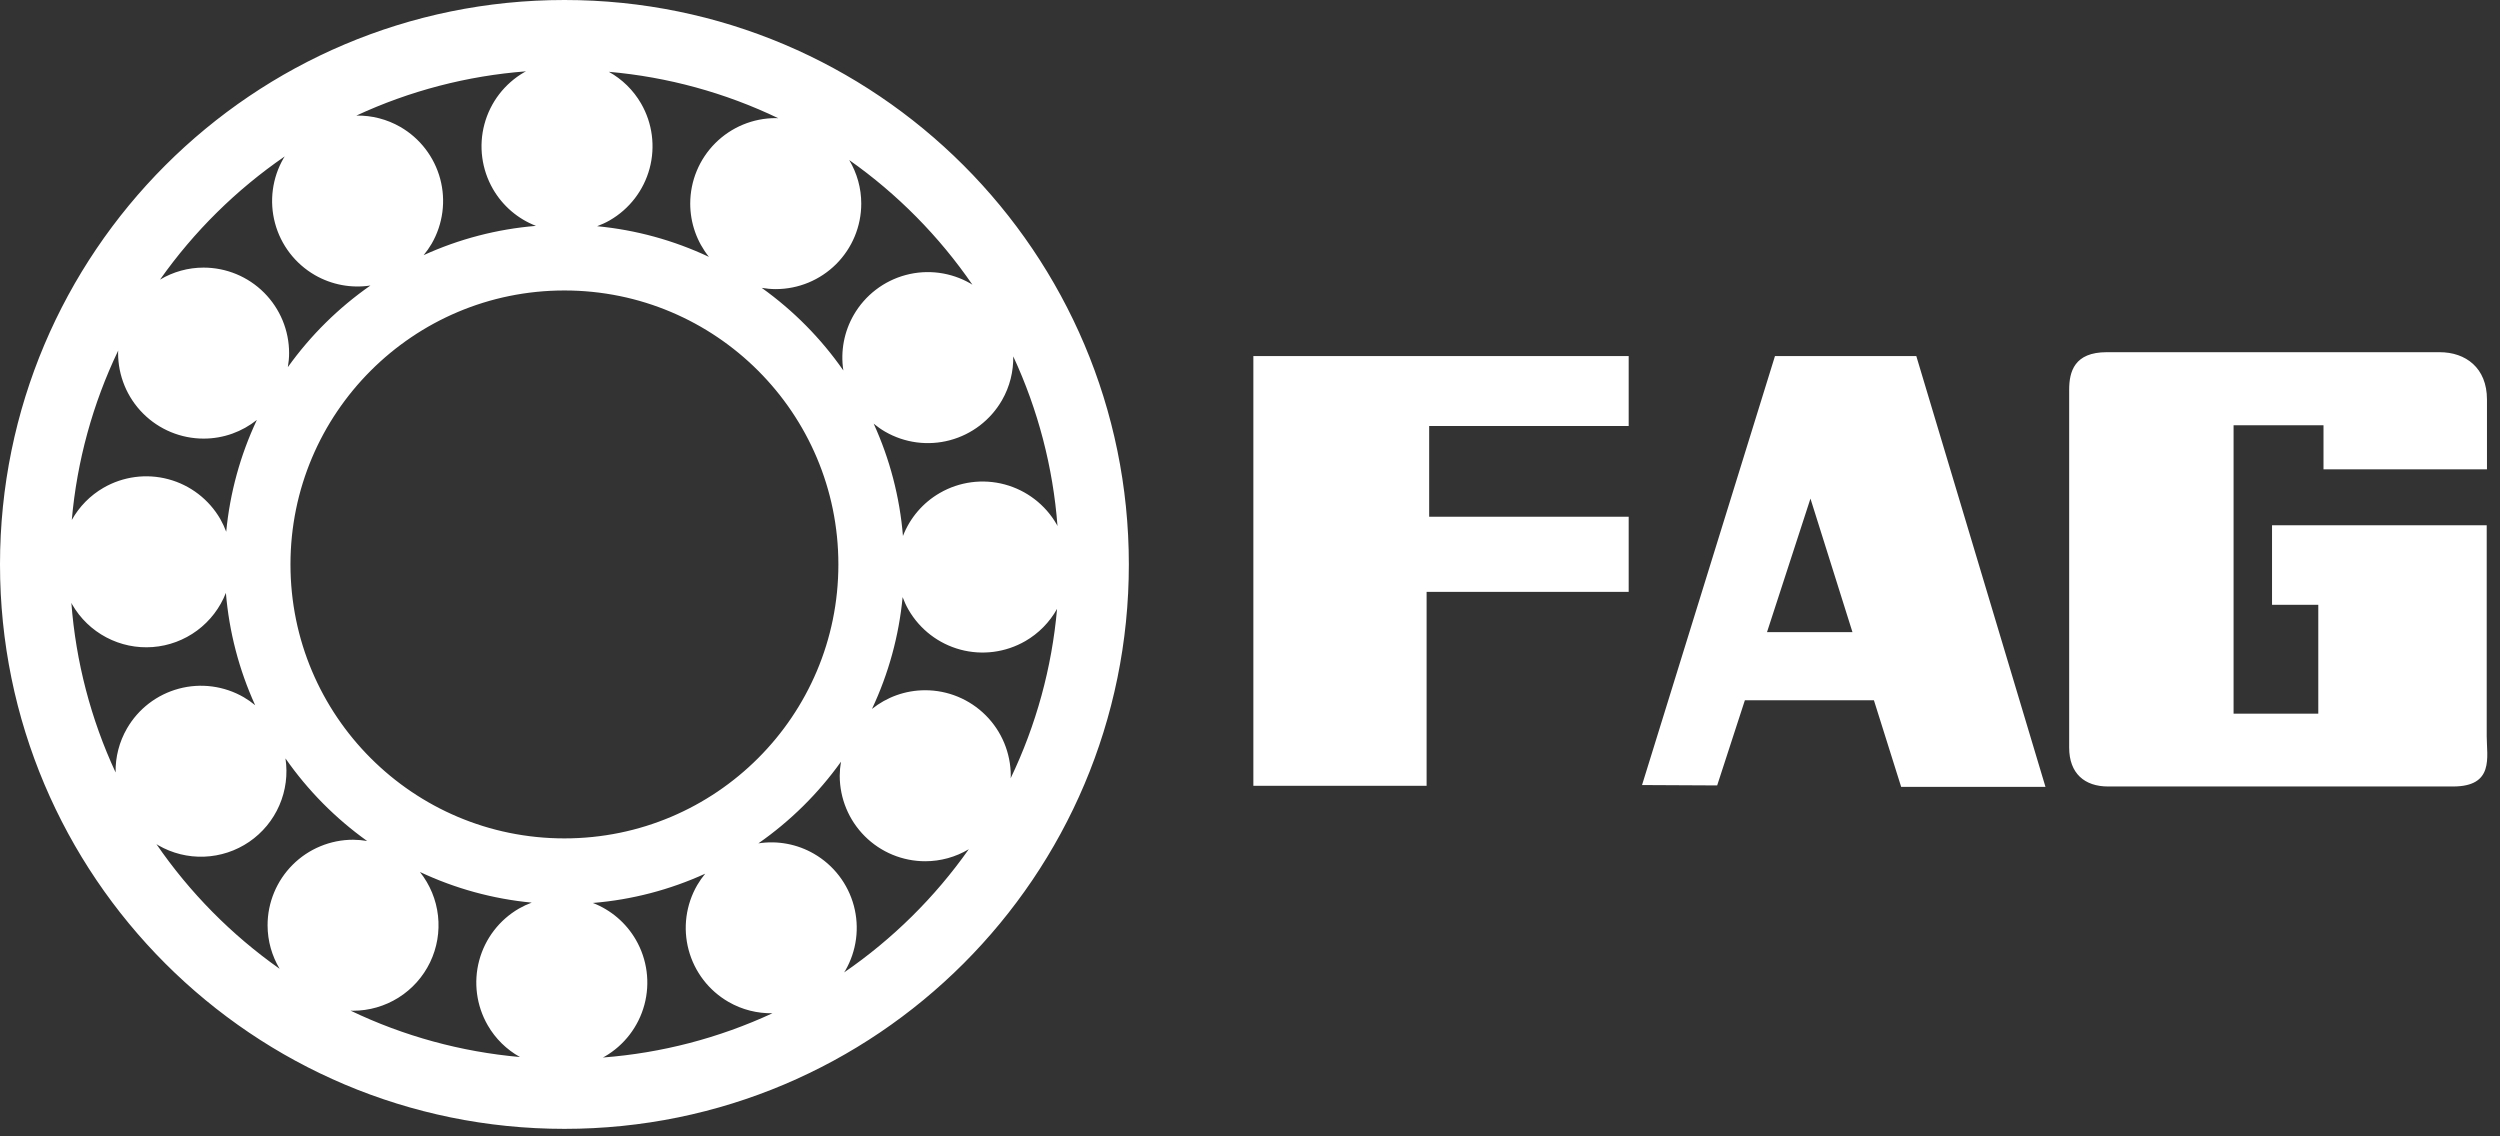<svg width="165" height="75" viewBox="0 0 165 75" fill="none" xmlns="http://www.w3.org/2000/svg">
<rect x="0" y="0" width="165" height="75" fill="#333333" stroke="none"/>
<path fill-rule="evenodd" clip-rule="evenodd" d="M37.252 0C16.679 0 0 16.68 0 37.252C0 57.826 16.679 74.505 37.252 74.505C57.826 74.505 74.504 57.827 74.504 37.252C74.504 16.68 57.826 0 37.252 0ZM61.066 45.556C59.736 45.556 58.516 46.019 57.551 46.789C58.645 44.464 59.33 41.967 59.573 39.41C59.681 39.694 59.806 39.975 59.963 40.246C60.711 41.542 61.944 42.488 63.39 42.876C64.835 43.263 66.376 43.06 67.672 42.312C68.549 41.805 69.273 41.07 69.766 40.185C69.424 44.066 68.386 47.855 66.702 51.368C66.704 51.313 66.711 51.257 66.711 51.2C66.71 49.703 66.115 48.268 65.057 47.21C63.998 46.151 62.563 45.556 61.066 45.556ZM66.126 26.424C66.654 25.509 66.89 24.507 66.875 23.522C68.511 27.049 69.501 30.841 69.795 34.718C69.774 34.679 69.759 34.64 69.737 34.603C68.989 33.307 67.756 32.361 66.311 31.973C64.865 31.586 63.324 31.788 62.028 32.537C60.916 33.177 60.058 34.179 59.595 35.375C59.384 32.811 58.73 30.302 57.662 27.961C57.897 28.153 58.145 28.333 58.417 28.49C59.713 29.238 61.254 29.441 62.699 29.053C64.145 28.666 65.377 27.72 66.126 26.424ZM64.182 18.794C64.14 18.769 64.103 18.739 64.06 18.715C63.418 18.345 62.709 18.104 61.975 18.007C61.24 17.91 60.493 17.959 59.777 18.151C59.061 18.343 58.39 18.674 57.802 19.125C57.214 19.576 56.721 20.139 56.35 20.78C55.708 21.89 55.465 23.185 55.661 24.451C54.19 22.34 52.367 20.496 50.274 18.999C50.575 19.049 50.884 19.081 51.199 19.081C52.696 19.081 54.131 18.486 55.19 17.428C56.248 16.369 56.843 14.934 56.843 13.438C56.843 12.425 56.568 11.431 56.048 10.562C59.226 12.803 61.98 15.59 64.182 18.794ZM48.08 66.125C48.995 66.654 49.997 66.889 50.983 66.875C47.456 68.511 43.664 69.501 39.787 69.796L39.902 69.738C41.198 68.99 42.144 67.757 42.531 66.311C42.919 64.865 42.716 63.325 41.968 62.028C41.327 60.917 40.326 60.058 39.129 59.595C41.694 59.385 44.203 58.731 46.544 57.663C46.348 57.9 46.171 58.153 46.015 58.419C45.645 59.06 45.404 59.769 45.307 60.503C45.21 61.238 45.259 61.984 45.451 62.7C45.642 63.415 45.973 64.086 46.424 64.674C46.875 65.262 47.438 65.755 48.08 66.125ZM27.715 57.55C30.04 58.645 32.536 59.33 35.094 59.573C34.805 59.679 34.525 59.809 34.257 59.962C32.961 60.71 32.016 61.943 31.628 63.388C31.241 64.834 31.443 66.374 32.191 67.67C32.697 68.548 33.432 69.272 34.318 69.764C30.436 69.422 26.648 68.385 23.134 66.701C23.191 66.703 23.245 66.709 23.302 66.709C24.364 66.708 25.404 66.408 26.303 65.843C27.202 65.278 27.923 64.471 28.384 63.515C28.845 62.558 29.026 61.491 28.908 60.436C28.79 59.381 28.376 58.381 27.715 57.55ZM37.252 55.334C27.267 55.334 19.171 47.237 19.171 37.252C19.171 27.267 27.267 19.171 37.252 19.171C47.237 19.171 55.333 27.267 55.333 37.252C55.334 47.237 47.238 55.334 37.252 55.334ZM26.424 8.378C25.542 7.87 24.538 7.611 23.52 7.629C27.047 5.992 30.84 5.003 34.717 4.708C34.678 4.728 34.639 4.745 34.602 4.767C33.306 5.515 32.36 6.748 31.973 8.193C31.585 9.639 31.788 11.179 32.536 12.476C33.176 13.586 34.178 14.445 35.373 14.908C32.809 15.119 30.301 15.773 27.96 16.84C28.156 16.604 28.334 16.351 28.489 16.086C29.237 14.79 29.44 13.249 29.053 11.804C28.665 10.359 27.72 9.126 26.424 8.378ZM46.788 16.953C44.463 15.859 41.967 15.174 39.41 14.93C39.694 14.823 39.974 14.698 40.245 14.542C41.542 13.793 42.487 12.561 42.875 11.115C43.262 9.669 43.06 8.129 42.312 6.833C41.804 5.955 41.069 5.231 40.183 4.739C44.065 5.08 47.854 6.118 51.368 7.803C51.311 7.802 51.256 7.795 51.199 7.795C49.703 7.795 48.267 8.389 47.208 9.448C46.15 10.506 45.555 11.942 45.555 13.438C45.555 14.716 45.99 15.955 46.788 16.953ZM18.794 10.322C18.768 10.363 18.739 10.402 18.715 10.444C17.967 11.74 17.764 13.281 18.151 14.727C18.538 16.173 19.484 17.406 20.78 18.155C21.89 18.795 23.184 19.038 24.45 18.843C22.339 20.315 20.495 22.137 18.998 24.231C19.049 23.929 19.081 23.622 19.081 23.305C19.081 21.808 18.486 20.373 17.428 19.315C16.37 18.256 14.934 17.662 13.438 17.662C12.425 17.661 11.431 17.936 10.562 18.455C12.803 15.278 15.59 12.524 18.794 10.322ZM8.379 48.081C7.87 48.962 7.611 49.965 7.63 50.983C5.993 47.456 5.004 43.664 4.71 39.787C4.73 39.825 4.747 39.864 4.768 39.902C5.299 40.822 6.08 41.574 7.02 42.069C7.96 42.566 9.021 42.786 10.081 42.705C11.141 42.625 12.156 42.246 13.01 41.614C13.864 40.981 14.523 40.12 14.909 39.13C15.121 41.695 15.775 44.203 16.841 46.545C16.605 46.349 16.352 46.172 16.087 46.016C15.445 45.646 14.737 45.405 14.002 45.308C13.267 45.211 12.521 45.26 11.805 45.452C11.089 45.644 10.418 45.974 9.83 46.425C9.242 46.876 8.749 47.439 8.379 48.081ZM13.438 28.948C14.768 28.948 15.988 28.485 16.953 27.716C15.858 30.041 15.174 32.537 14.93 35.095C14.823 34.806 14.693 34.526 14.541 34.258C13.792 32.962 12.56 32.016 11.114 31.629C9.668 31.241 8.128 31.444 6.832 32.192C5.955 32.699 5.231 33.434 4.738 34.319C5.079 30.437 6.118 26.649 7.802 23.135C7.8 23.191 7.794 23.246 7.794 23.303C7.794 24.8 8.388 26.236 9.447 27.294C10.505 28.353 11.941 28.948 13.438 28.948ZM10.322 55.71C10.364 55.735 10.401 55.765 10.444 55.788C11.364 56.32 12.416 56.581 13.477 56.54C14.539 56.5 15.568 56.161 16.446 55.562C17.323 54.963 18.014 54.128 18.437 53.153C18.861 52.179 19.001 51.105 18.841 50.054C20.313 52.165 22.136 54.009 24.23 55.505C23.924 55.453 23.614 55.425 23.304 55.423C22.563 55.423 21.829 55.569 21.145 55.853C20.46 56.136 19.838 56.552 19.314 57.076C18.79 57.6 18.374 58.222 18.09 58.907C17.806 59.591 17.66 60.325 17.66 61.066C17.66 62.117 17.954 63.099 18.455 63.941C15.278 61.701 12.524 58.914 10.322 55.71ZM55.709 64.182C55.734 64.14 55.764 64.104 55.789 64.06C56.159 63.418 56.4 62.709 56.497 61.974C56.593 61.24 56.545 60.493 56.353 59.777C56.161 59.061 55.83 58.39 55.379 57.802C54.928 57.214 54.365 56.721 53.723 56.35C52.614 55.708 51.319 55.466 50.053 55.662C52.164 54.19 54.008 52.367 55.505 50.273C55.452 50.579 55.424 50.889 55.422 51.199C55.423 52.696 56.017 54.131 57.076 55.19C58.134 56.248 59.569 56.842 61.066 56.842C62.078 56.842 63.072 56.567 63.941 56.048C61.701 59.226 58.914 61.98 55.709 64.182ZM107.493 23.501H82.722V51.864H94.156V39.062H107.493V34.104H94.325V28.118H107.493V23.501ZM125.476 51.932H135.001L126.476 23.501H117.148L108.374 51.813L113.333 51.838L115.161 46.219H123.679L125.476 51.932ZM116.622 41.722L119.49 32.907L122.263 41.722H116.622ZM153.351 30.975V28.068H147.416V47.101H153.007V39.919H149.954V34.668H164.123V48.59C164.123 49.958 164.637 51.908 161.9 51.908H139.129C137.591 51.908 136.565 51.053 136.565 49.343V25.725C136.565 24.528 136.906 23.245 139.044 23.245H161.019C162.728 23.245 164.14 24.271 164.14 26.366V30.976L153.351 30.975Z" fill="white"/>
</svg>
